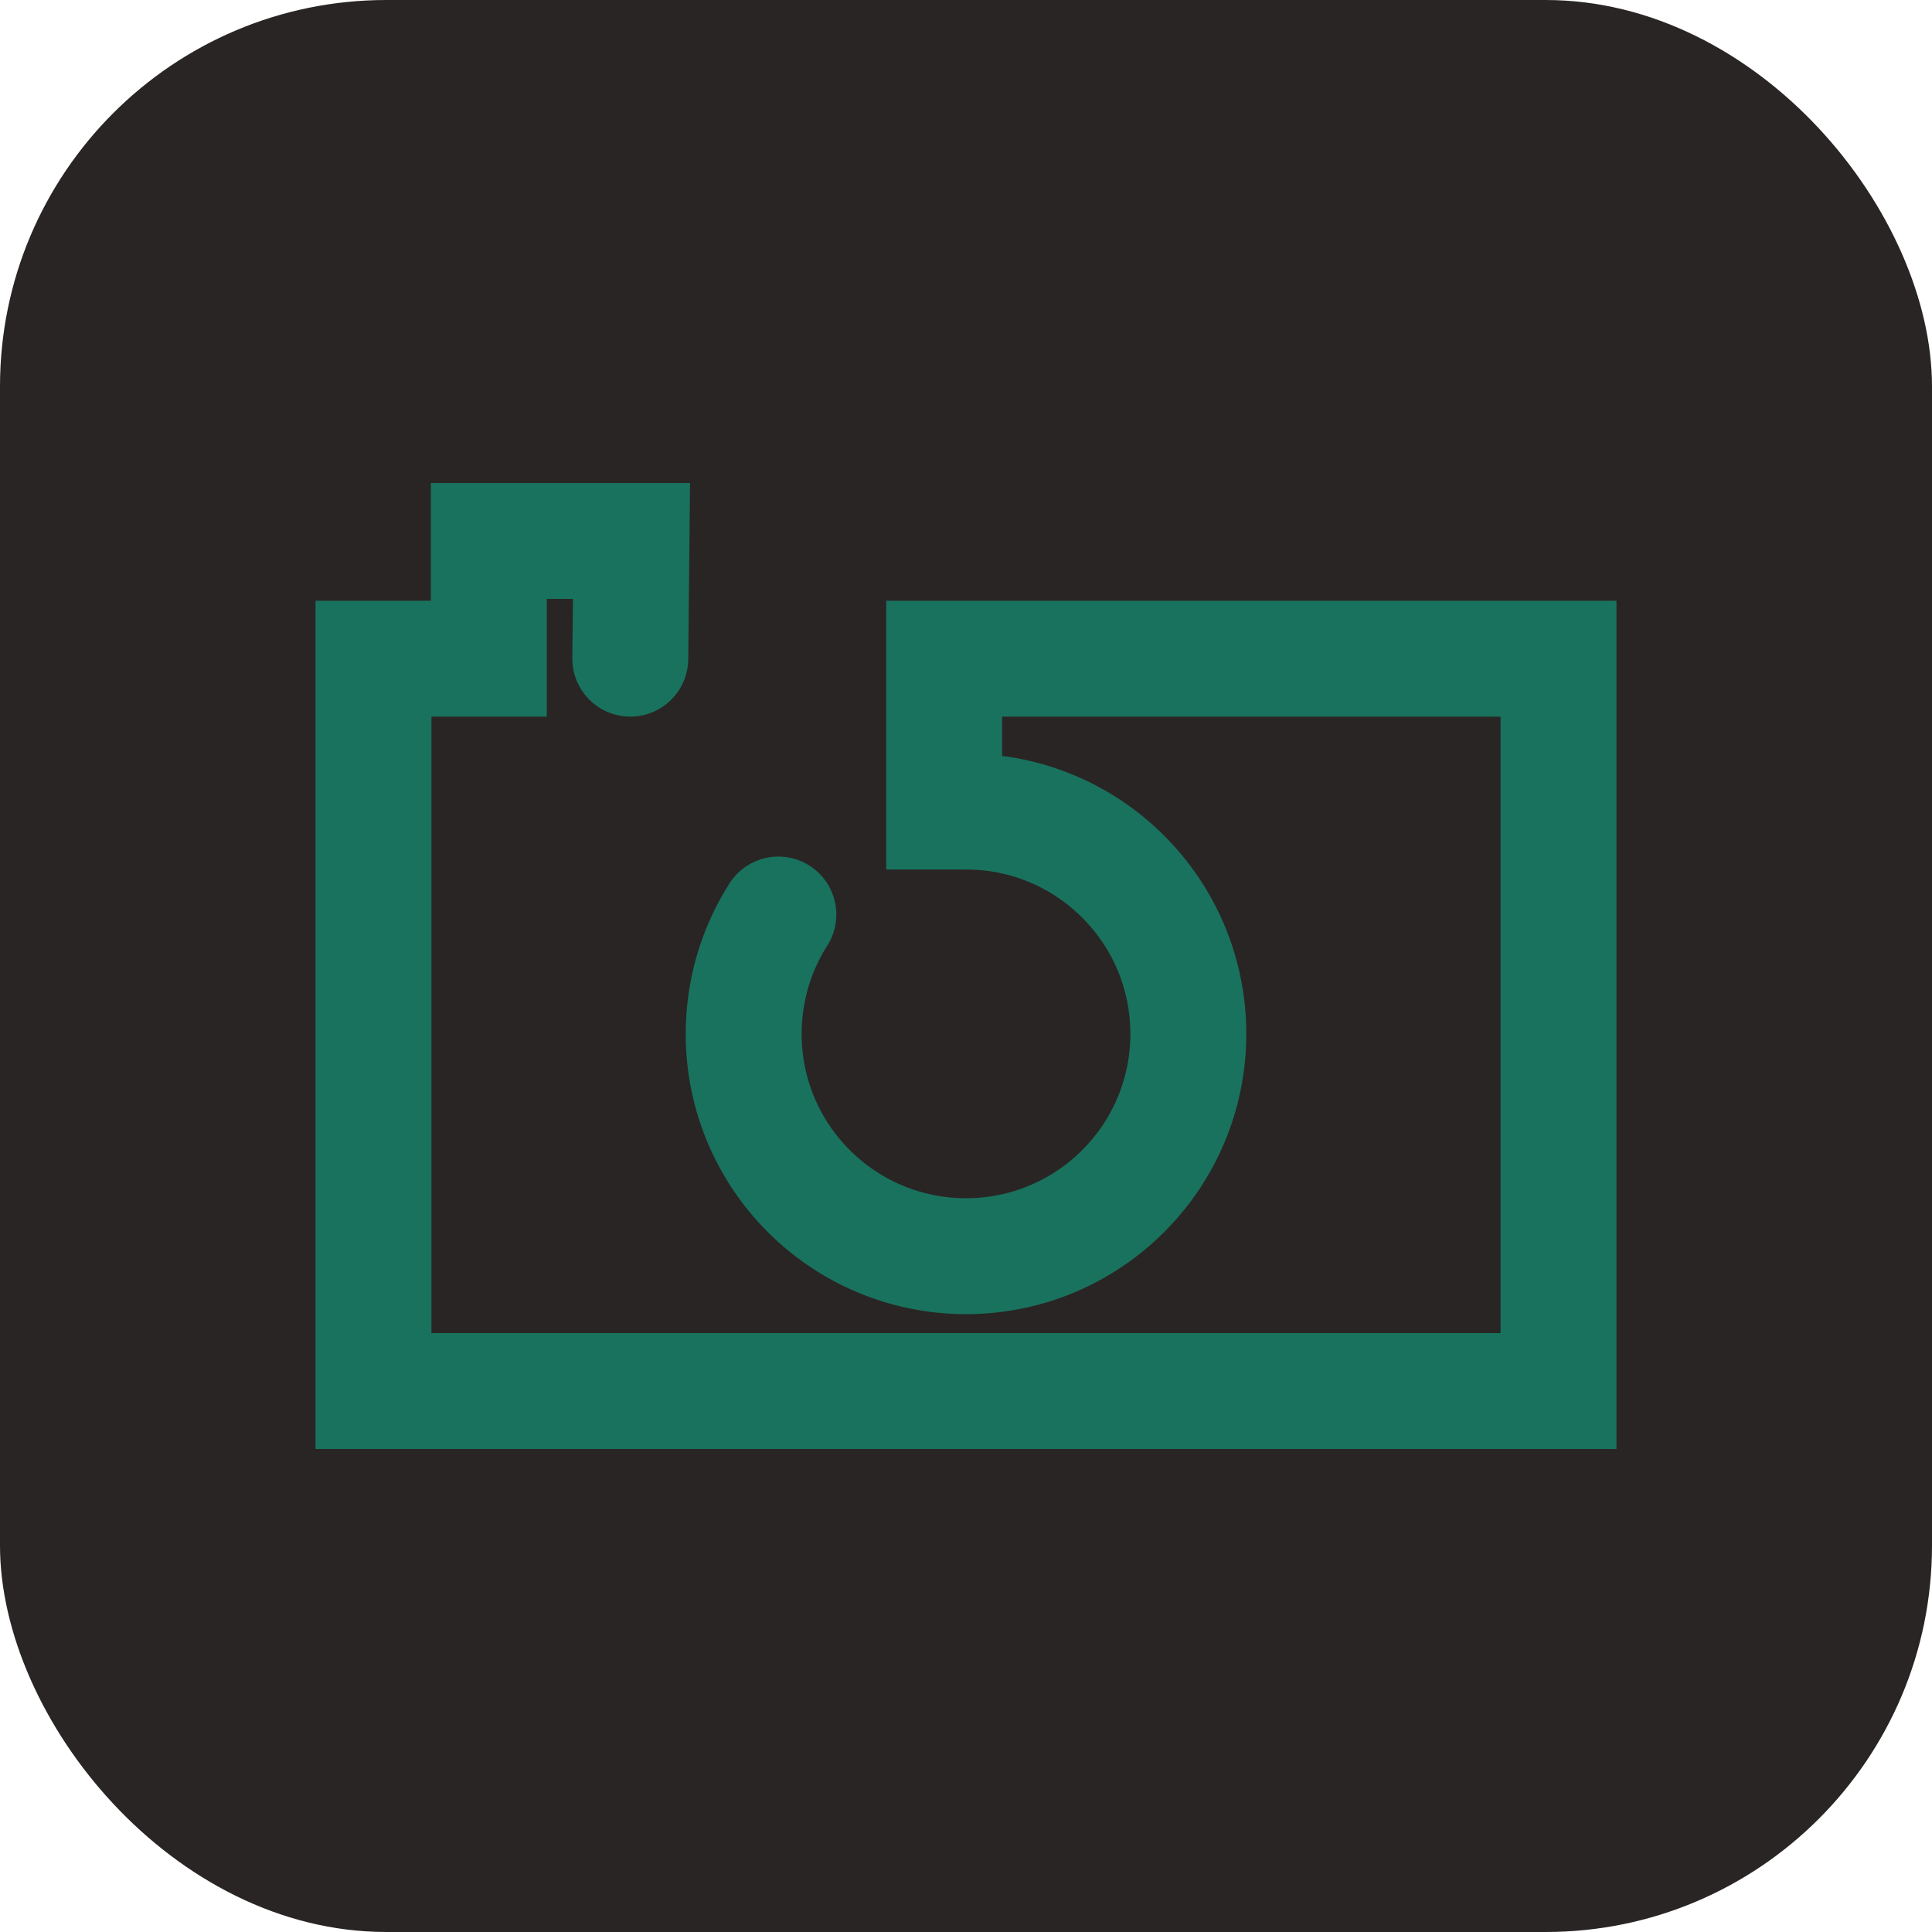 <svg width="50" height="50" viewBox="0 0 50 50" fill="none" xmlns="http://www.w3.org/2000/svg">
<rect width="50" height="50" rx="10" fill="#292524"/>
<path d="M16.312 17.046L16.343 14H12.651V17.046H9.666L9.666 36H40.334V17.046H24.435V21.003H25C28.178 21.003 30.754 23.579 30.754 26.757C30.754 29.934 28.178 32.51 25 32.51C21.822 32.51 19.246 29.934 19.246 26.757C19.246 25.62 19.576 24.561 20.144 23.668" stroke="#19725D" stroke-width="3" stroke-linecap="round"/>
</svg>
